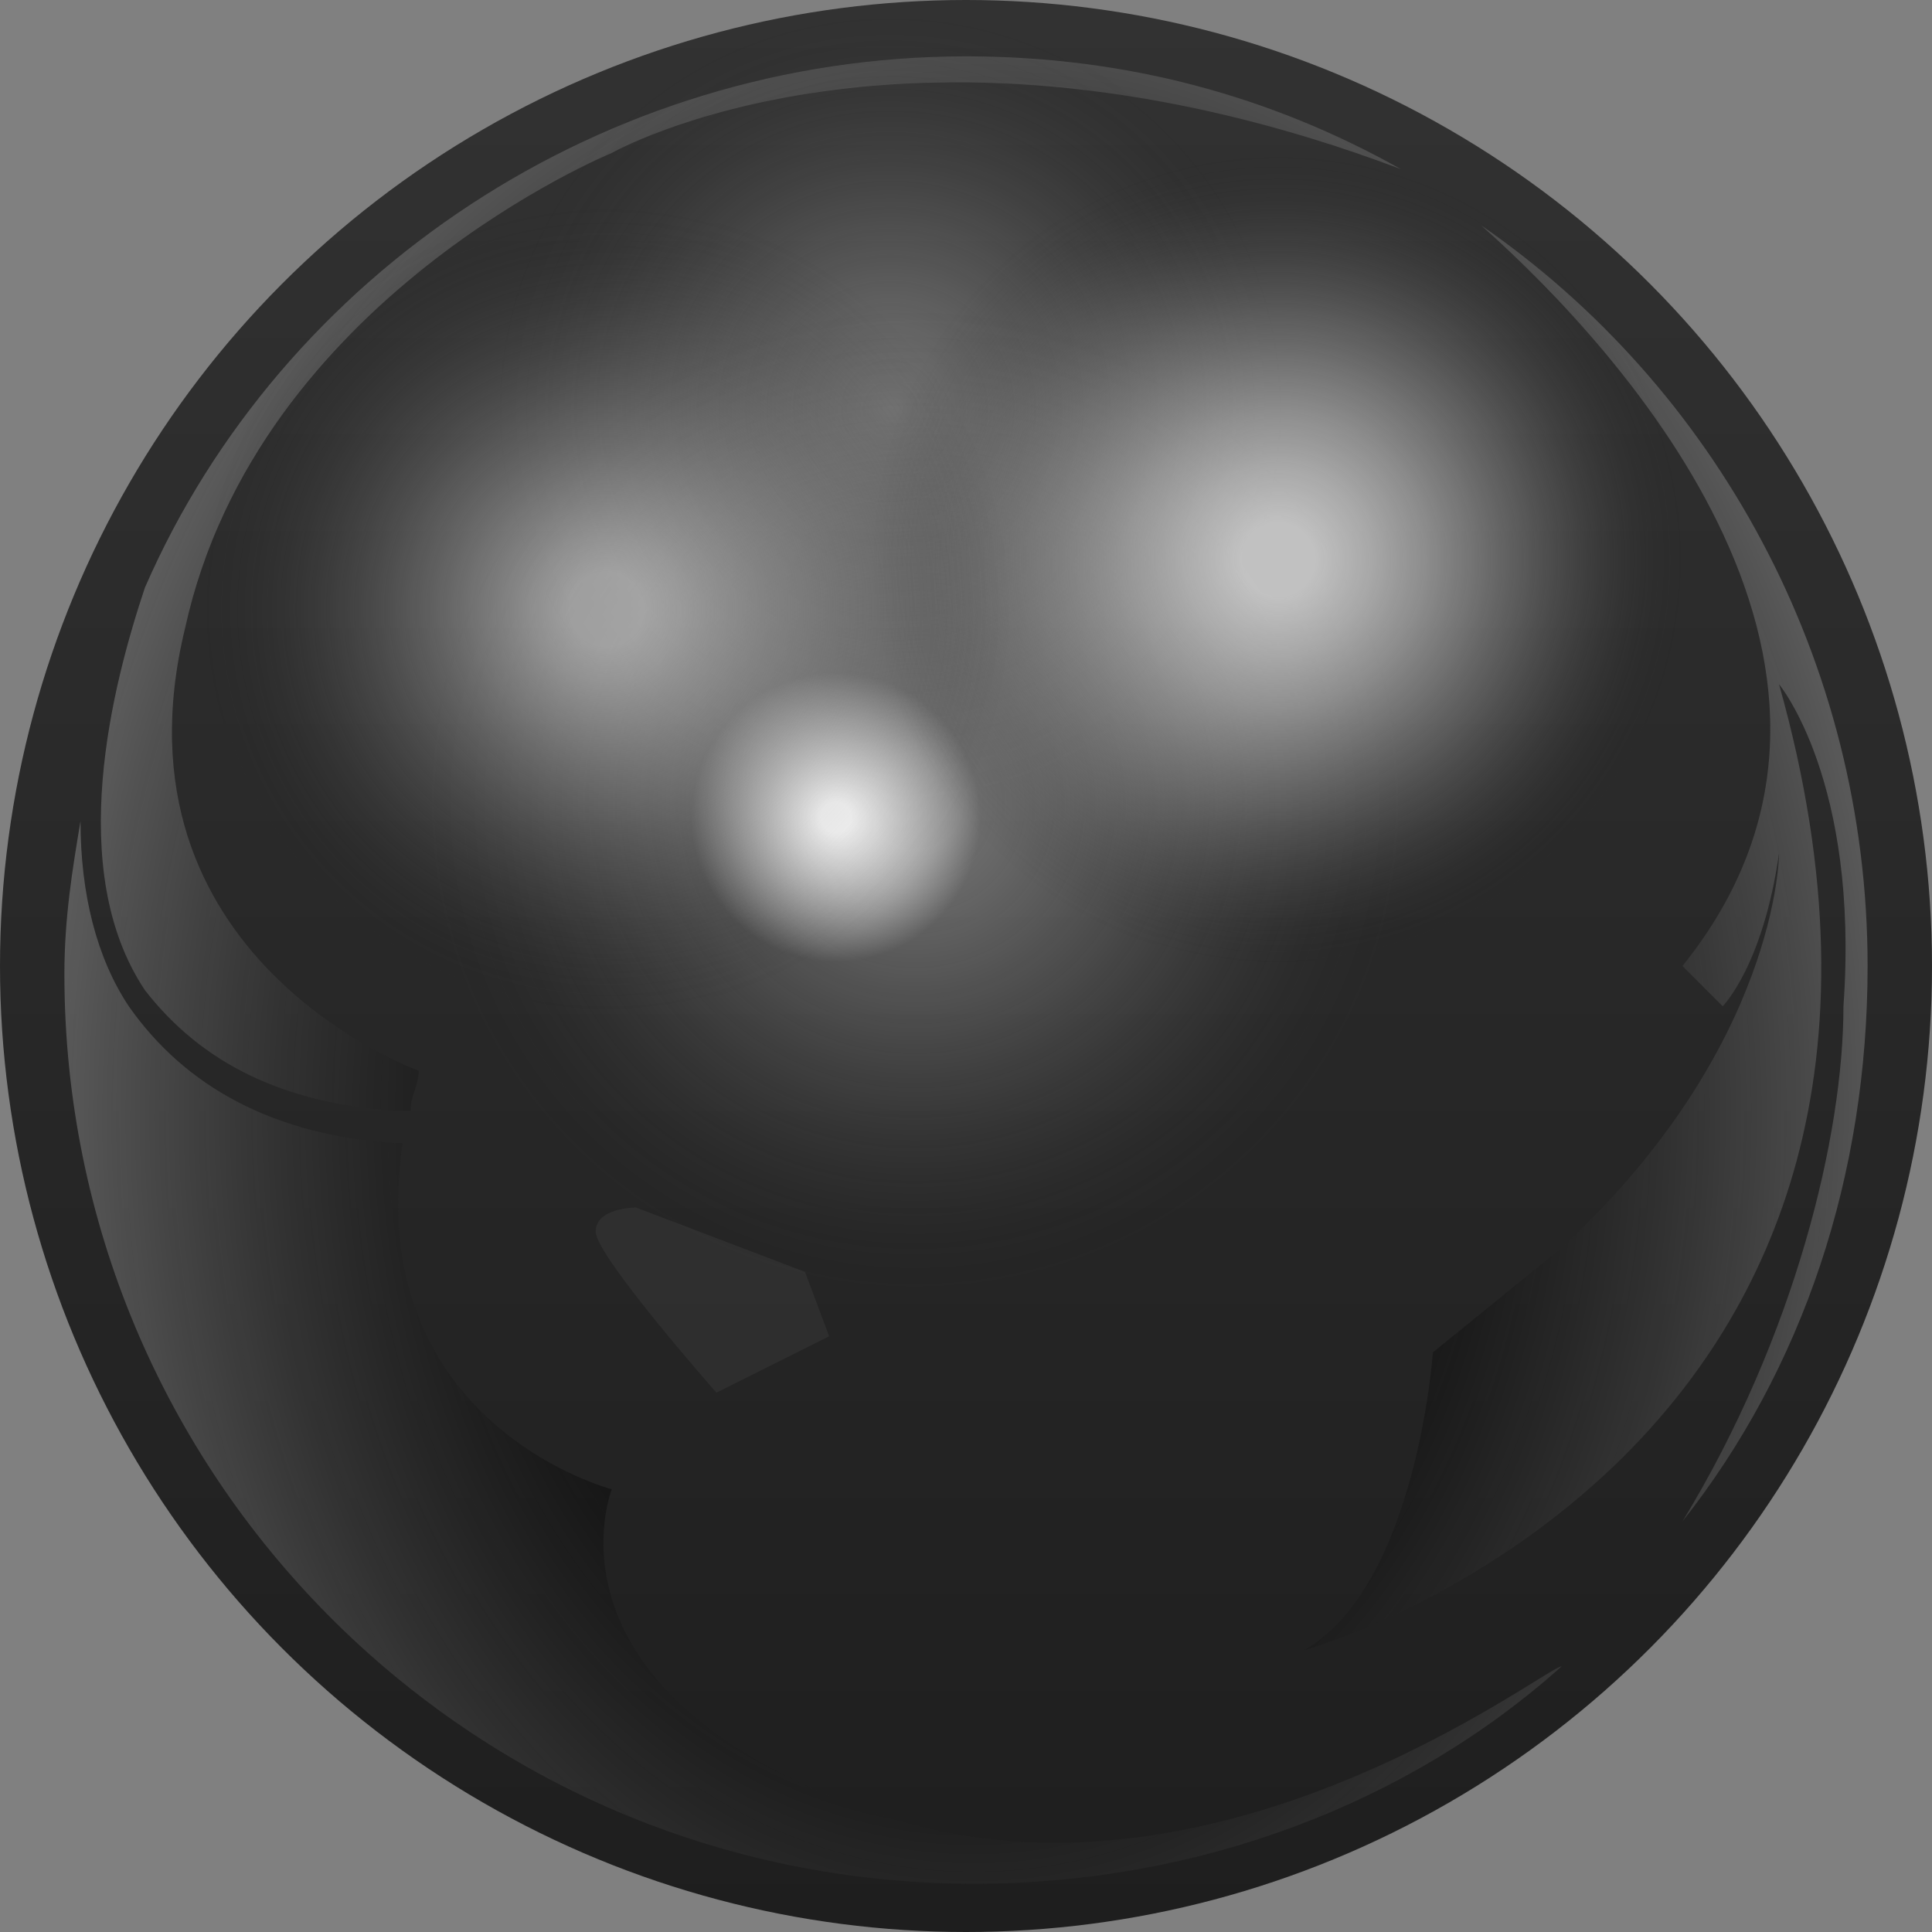 <svg version="1.1" id="Layer_1" xmlns="http://www.w3.org/2000/svg" xmlns:xlink="http://www.w3.org/1999/xlink" x="0px" y="0px"
	 viewBox="0 0 24 24" enable-background="new 0 0 24 24" xml:space="preserve">
<rect x="0" y="0" width="24" height="24" fill="#808080" stroke="none"/>
<linearGradient id="SVGID_1_" gradientUnits="userSpaceOnUse" x1="12" y1="24" x2="12" y2="0">
	<stop  offset="0" style="stop-color:#1E1E1E"/>
	<stop  offset="1" style="stop-color:#323232"/>
</linearGradient>
<circle fill="url(#SVGID_1_)" cx="12" cy="12" r="12"/>
<radialGradient id="SVGID_2_" cx="12.115" cy="13.855" r="13.796" gradientTransform="matrix(1 2.780861e-03 -3.499030e-03 1.258 4.905091e-02 -3.612)" gradientUnits="userSpaceOnUse">
	<stop  offset="0.297" style="stop-color:#000000;stop-opacity:0.6"/>
	<stop  offset="0.412" style="stop-color:#0F0F0F;stop-opacity:0.675"/>
	<stop  offset="0.631" style="stop-color:#353535;stop-opacity:0.817"/>
	<stop  offset="0.912" style="stop-color:#6E6E6E"/>
</radialGradient>
<path fill="url(#SVGID_2_)" d="M1.8,7.3C3.5,3.4,7.5,0.7,12,0.7c2,0,3.8,0.5,5.4,1.4c-6.1-2.3-9.8-0.2-9.8-0.2S3.2,3.7,2.3,7.8
	c-1,4.1,2.9,5.5,2.9,5.5c0,0.2-0.1,0.3-0.1,0.5c-0.1,0-0.1,0-0.2,0c-1.4-0.1-2.4-0.6-3.1-1.5C0.8,10.8,1.4,8.5,1.8,7.3z M10.8,22.5
	c-4.2-1.5-3.2-4-3.2-4S4.5,17.7,5,14.2c0,0-0.1,0-0.1,0c-1.5-0.1-2.6-0.7-3.3-1.7c-0.4-0.6-0.6-1.4-0.6-2.3
	c-0.1,0.6-0.2,1.2-0.2,1.9c0,6.2,5,11.3,11.3,11.3c2.8,0,5.4-1,7.3-2.7C19.2,20.7,15,24,10.8,22.5z M20.9,18.9
	c1.5-1.9,2.3-4.3,2.3-6.9c0-3.8-1.9-7.2-4.8-9.2c1.8,1.6,5.4,5.6,2.5,9.2l0.5,0.5c0,0,0.5-0.5,0.7-1.9c0,0,0,2.4-2.7,4.9l-1.6,1.3
	c0,0-0.2,2.9-1.6,3.7c0,0,8.6-2.4,5.9-12c0,0,1,1.2,0.8,4C22.9,14.1,22.3,16.6,20.9,18.9z"/>
<radialGradient id="SVGID_3_" cx="11.061" cy="5.083" r="4.99" gradientUnits="userSpaceOnUse">
	<stop  offset="0" style="stop-color:#F0F0F0;stop-opacity:0.4"/>
	<stop  offset="0.163" style="stop-color:#EDEDED;stop-opacity:0.335"/>
	<stop  offset="0.303" style="stop-color:#E2E2E2;stop-opacity:0.279"/>
	<stop  offset="0.435" style="stop-color:#D0D0D0;stop-opacity:0.226"/>
	<stop  offset="0.562" style="stop-color:#B7B7B7;stop-opacity:0.175"/>
	<stop  offset="0.685" style="stop-color:#979797;stop-opacity:0.126"/>
	<stop  offset="0.805" style="stop-color:#707070;stop-opacity:7.779112e-02"/>
	<stop  offset="0.921" style="stop-color:#424242;stop-opacity:3.142089e-02"/>
	<stop  offset="1" style="stop-color:#1E1E1E;stop-opacity:0"/>
</radialGradient>
<circle opacity="0.9" fill="url(#SVGID_3_)" cx="11.1" cy="5.1" r="5"/>
<radialGradient id="SVGID_4_" cx="11.368" cy="9.979" r="6.187" gradientUnits="userSpaceOnUse">
	<stop  offset="8.829502e-02" style="stop-color:#F0F0F0;stop-opacity:0.4"/>
	<stop  offset="0.205" style="stop-color:#ECECEC;stop-opacity:0.349"/>
	<stop  offset="0.331" style="stop-color:#DFDFDF;stop-opacity:0.293"/>
	<stop  offset="0.461" style="stop-color:#C9C9C9;stop-opacity:0.237"/>
	<stop  offset="0.593" style="stop-color:#ABABAB;stop-opacity:0.178"/>
	<stop  offset="0.728" style="stop-color:#848484;stop-opacity:0.119"/>
	<stop  offset="0.864" style="stop-color:#555555;stop-opacity:5.971164e-02"/>
	<stop  offset="1" style="stop-color:#1E1E1E;stop-opacity:0"/>
</radialGradient>
<circle opacity="0.89" fill="url(#SVGID_4_)" cx="11.4" cy="10" r="6.2"/>
<path opacity="5.000000e-02" fill="#F0F0F0" d="M7.9,15c0,0-0.5,0-0.5,0.3s1.5,2,1.5,2l1.4-0.7L10,15.8L7.9,15z"/>
<radialGradient id="SVGID_5_" cx="-9.604" cy="-8.085" r="1.56" gradientTransform="matrix(1.333 0 0 1.333 23.186 20.93)" gradientUnits="userSpaceOnUse">
	<stop  offset="9.178827e-02" style="stop-color:#FFFFFF"/>
	<stop  offset="0.864" style="stop-color:#FFFFFF;stop-opacity:0"/>
</radialGradient>
<circle fill="url(#SVGID_5_)" cx="10.4" cy="10.1" r="2.1"/>
<radialGradient id="SVGID_6_" cx="15.879" cy="6.952" r="5.06" gradientUnits="userSpaceOnUse">
	<stop  offset="8.829502e-02" style="stop-color:#F0F0F0;stop-opacity:0.8"/>
	<stop  offset="0.232" style="stop-color:#ECECEC;stop-opacity:0.674"/>
	<stop  offset="0.359" style="stop-color:#E2E2E2;stop-opacity:0.562"/>
	<stop  offset="0.48" style="stop-color:#CFCFCF;stop-opacity:0.456"/>
	<stop  offset="0.598" style="stop-color:#B6B6B6;stop-opacity:0.353"/>
	<stop  offset="0.713" style="stop-color:#959595;stop-opacity:0.252"/>
	<stop  offset="0.827" style="stop-color:#6C6C6C;stop-opacity:0.152"/>
	<stop  offset="0.936" style="stop-color:#3D3D3D;stop-opacity:5.611050e-02"/>
	<stop  offset="1" style="stop-color:#1E1E1E;stop-opacity:0"/>
</radialGradient>
<circle opacity="0.95" fill="url(#SVGID_6_)" cx="15.9" cy="7" r="5.1"/>
<radialGradient id="SVGID_7_" cx="7.534" cy="7.568" r="5.275" gradientUnits="userSpaceOnUse">
	<stop  offset="8.829502e-02" style="stop-color:#F0F0F0;stop-opacity:0.6"/>
	<stop  offset="0.174" style="stop-color:#E9E9E9;stop-opacity:0.541"/>
	<stop  offset="0.304" style="stop-color:#D4D4D4;stop-opacity:0.451"/>
	<stop  offset="0.461" style="stop-color:#B2B2B2;stop-opacity:0.343"/>
	<stop  offset="0.639" style="stop-color:#838383;stop-opacity:0.219"/>
	<stop  offset="0.833" style="stop-color:#484848;stop-opacity:8.524573e-02"/>
	<stop  offset="0.956" style="stop-color:#1E1E1E;stop-opacity:0"/>
</radialGradient>
<circle opacity="0.95" fill="url(#SVGID_7_)" cx="7.5" cy="7.6" r="5.3"/>
</svg>
